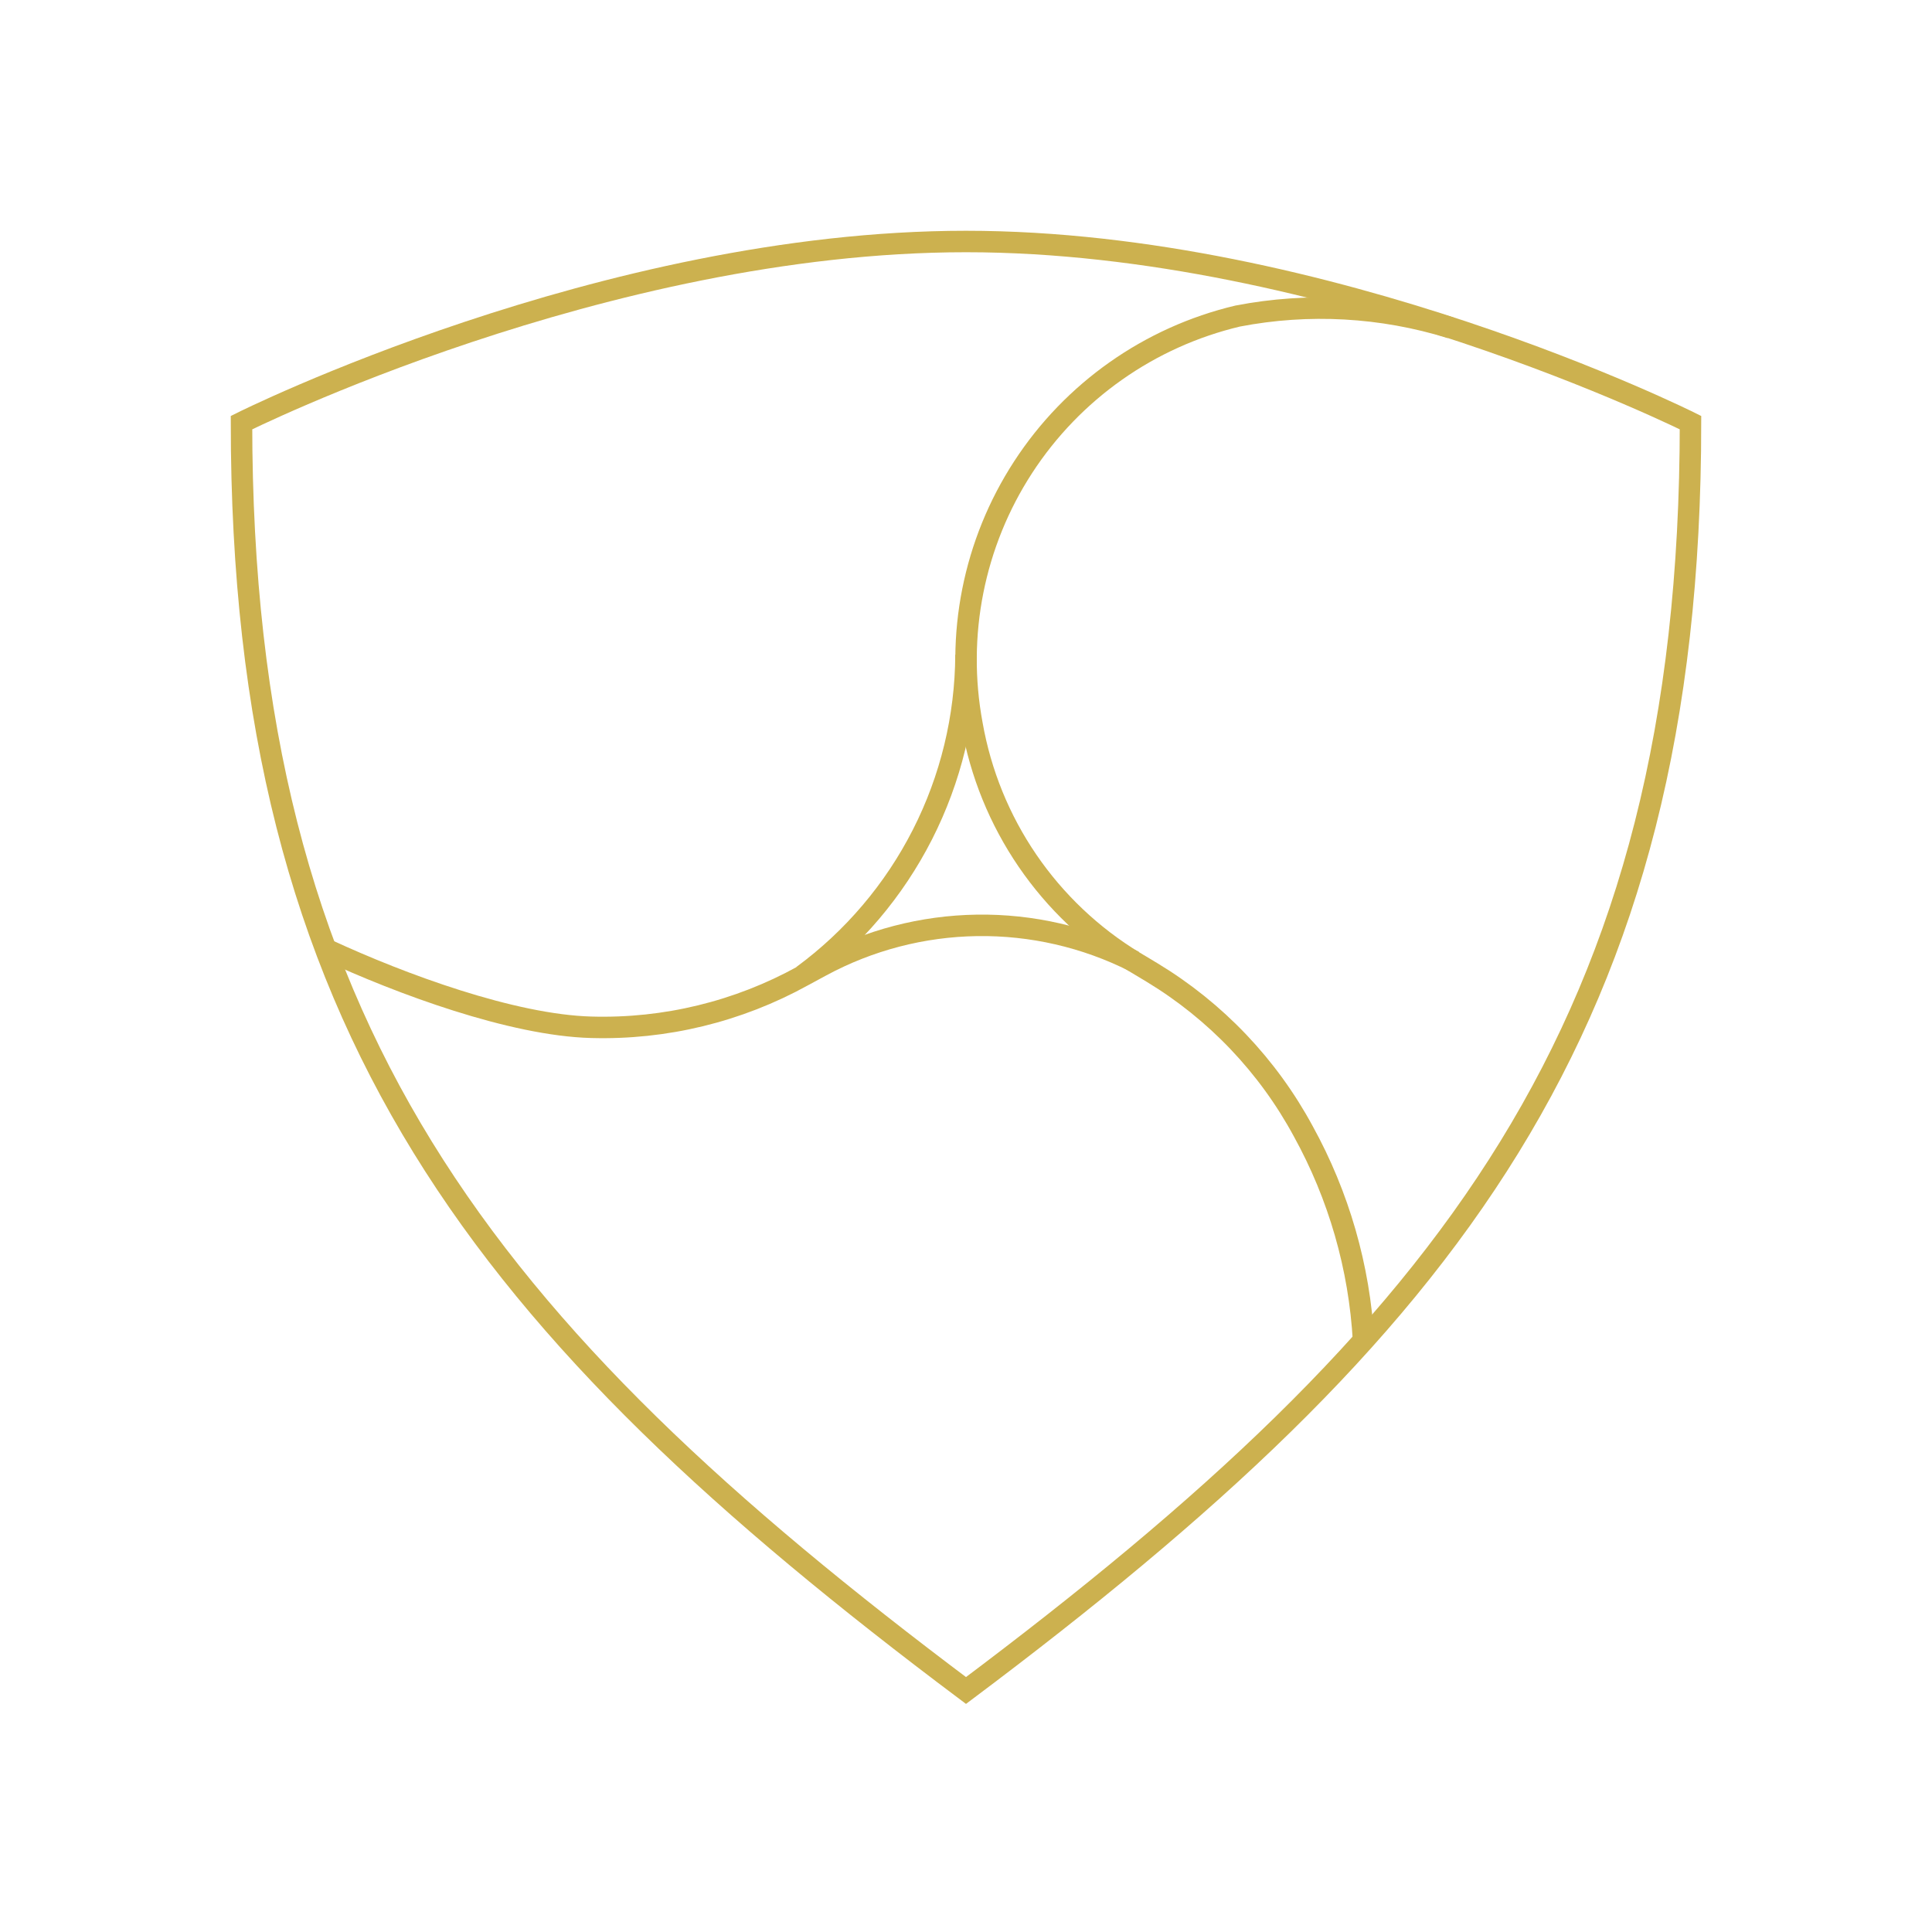 <svg width="90" height="90" viewBox="0 0 90 90" fill="none" xmlns="http://www.w3.org/2000/svg">
<path d="M67.584 15.272C64.37 14.275 60.96 14.087 57.656 14.723C53.545 15.699 49.967 18.219 47.663 21.761C45.359 25.303 44.506 29.596 45.281 33.75C45.681 36.024 46.561 38.186 47.863 40.092C49.165 41.998 50.86 43.605 52.833 44.803L53.676 45.309C56.636 47.101 59.063 49.649 60.708 52.692C62.367 55.697 63.329 59.038 63.52 62.466" stroke="#CCB14F"/>
<path d="M37.392 45.45C39.739 43.725 41.649 41.474 42.97 38.879C44.291 36.283 44.986 33.414 45 30.502" stroke="#CCB14F"/>
<path d="M52.833 44.789C50.565 43.647 48.054 43.07 45.516 43.107C42.977 43.144 40.484 43.793 38.25 45L37.392 45.464C34.383 47.126 30.984 47.952 27.548 47.855C23.85 47.756 18.661 45.83 15.258 44.255" stroke="#CCB14F"/>
<path d="M45 78.75C22.5 61.875 11.25 47.812 11.25 19.688C11.25 19.688 28.125 11.25 45 11.25C61.875 11.25 78.75 19.688 78.75 19.688C78.75 47.812 67.5 61.875 45 78.75Z" stroke="#CCB14F"/>
</svg>
